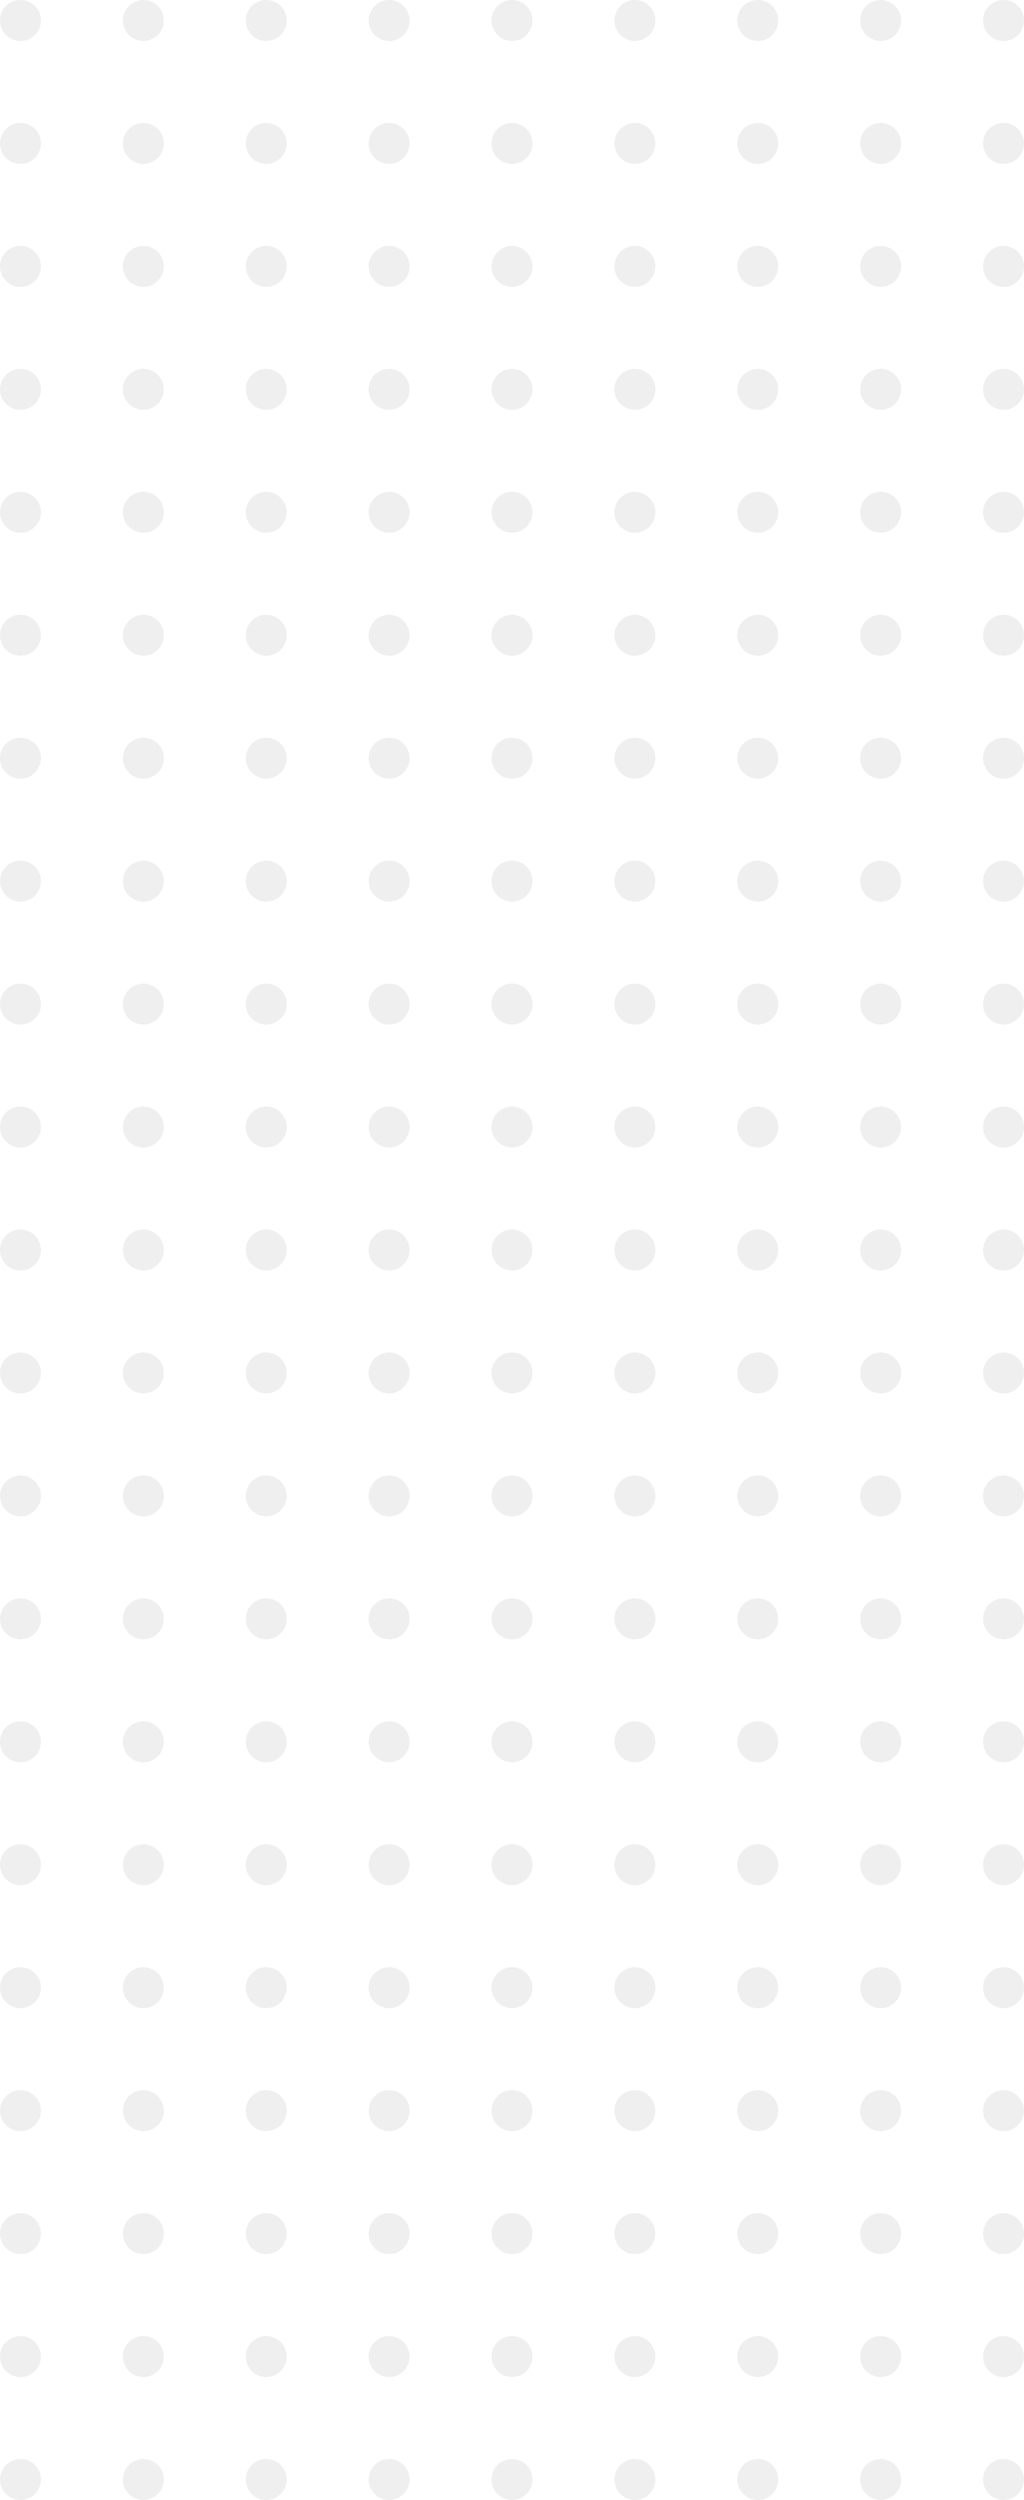 <svg width="300" height="732" viewBox="0 0 300 732" fill="none" xmlns="http://www.w3.org/2000/svg">
<circle cx="6" cy="42" r="6" fill="#E9E9E9" fill-opacity="0.7"/>
<circle cx="6" cy="114" r="6" fill="#E9E9E9" fill-opacity="0.7"/>
<circle cx="6" cy="186" r="6" fill="#E9E9E9" fill-opacity="0.7"/>
<circle cx="6" cy="6" r="6" fill="#E9E9E9" fill-opacity="0.7"/>
<circle cx="6" cy="78" r="6" fill="#E9E9E9" fill-opacity="0.7"/>
<circle cx="6" cy="150" r="6" fill="#E9E9E9" fill-opacity="0.7"/>
<circle cx="42" cy="42" r="6" fill="#E9E9E9" fill-opacity="0.7"/>
<circle cx="42" cy="114" r="6" fill="#E9E9E9" fill-opacity="0.7"/>
<circle cx="42" cy="186" r="6" fill="#E9E9E9" fill-opacity="0.7"/>
<circle cx="42" cy="6" r="6" fill="#E9E9E9" fill-opacity="0.7"/>
<circle cx="42" cy="78" r="6" fill="#E9E9E9" fill-opacity="0.7"/>
<circle cx="42" cy="150" r="6" fill="#E9E9E9" fill-opacity="0.7"/>
<circle cx="78" cy="42" r="6" fill="#E9E9E9" fill-opacity="0.7"/>
<circle cx="78" cy="114" r="6" fill="#E9E9E9" fill-opacity="0.7"/>
<circle cx="78" cy="186" r="6" fill="#E9E9E9" fill-opacity="0.7"/>
<circle cx="78" cy="6" r="6" fill="#E9E9E9" fill-opacity="0.7"/>
<circle cx="78" cy="78" r="6" fill="#E9E9E9" fill-opacity="0.7"/>
<circle cx="78" cy="150" r="6" fill="#E9E9E9" fill-opacity="0.7"/>
<circle cx="114" cy="42" r="6" fill="#E9E9E9" fill-opacity="0.7"/>
<circle cx="114" cy="114" r="6" fill="#E9E9E9" fill-opacity="0.7"/>
<circle cx="114" cy="186" r="6" fill="#E9E9E9" fill-opacity="0.7"/>
<circle cx="114" cy="6" r="6" fill="#E9E9E9" fill-opacity="0.7"/>
<circle cx="114" cy="78" r="6" fill="#E9E9E9" fill-opacity="0.7"/>
<circle cx="114" cy="150" r="6" fill="#E9E9E9" fill-opacity="0.7"/>
<circle cx="150" cy="42" r="6" fill="#E9E9E9" fill-opacity="0.7"/>
<circle cx="150" cy="114" r="6" fill="#E9E9E9" fill-opacity="0.7"/>
<circle cx="150" cy="186" r="6" fill="#E9E9E9" fill-opacity="0.7"/>
<circle cx="150" cy="6" r="6" fill="#E9E9E9" fill-opacity="0.7"/>
<circle cx="150" cy="78" r="6" fill="#E9E9E9" fill-opacity="0.7"/>
<circle cx="150" cy="150" r="6" fill="#E9E9E9" fill-opacity="0.7"/>
<circle cx="186" cy="42" r="6" fill="#E9E9E9" fill-opacity="0.7"/>
<circle cx="186" cy="114" r="6" fill="#E9E9E9" fill-opacity="0.7"/>
<circle cx="186" cy="186" r="6" fill="#E9E9E9" fill-opacity="0.7"/>
<circle cx="186" cy="6" r="6" fill="#E9E9E9" fill-opacity="0.7"/>
<circle cx="186" cy="78" r="6" fill="#E9E9E9" fill-opacity="0.7"/>
<circle cx="186" cy="150" r="6" fill="#E9E9E9" fill-opacity="0.7"/>
<circle cx="222" cy="42" r="6" fill="#E9E9E9" fill-opacity="0.7"/>
<circle cx="222" cy="114" r="6" fill="#E9E9E9" fill-opacity="0.7"/>
<circle cx="222" cy="186" r="6" fill="#E9E9E9" fill-opacity="0.7"/>
<circle cx="222" cy="6" r="6" fill="#E9E9E9" fill-opacity="0.7"/>
<circle cx="222" cy="78" r="6" fill="#E9E9E9" fill-opacity="0.7"/>
<circle cx="222" cy="150" r="6" fill="#E9E9E9" fill-opacity="0.7"/>
<circle cx="258" cy="42" r="6" fill="#E9E9E9" fill-opacity="0.7"/>
<circle cx="258" cy="114" r="6" fill="#E9E9E9" fill-opacity="0.7"/>
<circle cx="258" cy="186" r="6" fill="#E9E9E9" fill-opacity="0.7"/>
<circle cx="258" cy="6" r="6" fill="#E9E9E9" fill-opacity="0.7"/>
<circle cx="258" cy="78" r="6" fill="#E9E9E9" fill-opacity="0.7"/>
<circle cx="258" cy="150" r="6" fill="#E9E9E9" fill-opacity="0.7"/>
<circle cx="294" cy="42" r="6" fill="#E9E9E9" fill-opacity="0.7"/>
<circle cx="294" cy="114" r="6" fill="#E9E9E9" fill-opacity="0.7"/>
<circle cx="294" cy="186" r="6" fill="#E9E9E9" fill-opacity="0.7"/>
<circle cx="6" cy="222" r="6" fill="#E9E9E9" fill-opacity="0.7"/>
<circle cx="42" cy="222" r="6" fill="#E9E9E9" fill-opacity="0.7"/>
<circle cx="78" cy="222" r="6" fill="#E9E9E9" fill-opacity="0.7"/>
<circle cx="114" cy="222" r="6" fill="#E9E9E9" fill-opacity="0.7"/>
<circle cx="150" cy="222" r="6" fill="#E9E9E9" fill-opacity="0.7"/>
<circle cx="186" cy="222" r="6" fill="#E9E9E9" fill-opacity="0.7"/>
<circle cx="222" cy="222" r="6" fill="#E9E9E9" fill-opacity="0.7"/>
<circle cx="258" cy="222" r="6" fill="#E9E9E9" fill-opacity="0.7"/>
<circle cx="294" cy="222" r="6" fill="#E9E9E9" fill-opacity="0.7"/>
<circle cx="294" cy="6" r="6" fill="#E9E9E9" fill-opacity="0.7"/>
<circle cx="294" cy="78" r="6" fill="#E9E9E9" fill-opacity="0.7"/>
<circle cx="294" cy="150" r="6" fill="#E9E9E9" fill-opacity="0.7"/>
<circle cx="6" cy="294" r="6" fill="#E9E9E9" fill-opacity="0.7"/>
<circle cx="6" cy="366" r="6" fill="#E9E9E9" fill-opacity="0.7"/>
<circle cx="6" cy="438" r="6" fill="#E9E9E9" fill-opacity="0.7"/>
<circle cx="6" cy="258" r="6" fill="#E9E9E9" fill-opacity="0.7"/>
<circle cx="6" cy="330" r="6" fill="#E9E9E9" fill-opacity="0.7"/>
<circle cx="6" cy="402" r="6" fill="#E9E9E9" fill-opacity="0.7"/>
<circle cx="42" cy="294" r="6" fill="#E9E9E9" fill-opacity="0.7"/>
<circle cx="42" cy="366" r="6" fill="#E9E9E9" fill-opacity="0.7"/>
<circle cx="42" cy="438" r="6" fill="#E9E9E9" fill-opacity="0.7"/>
<circle cx="42" cy="258" r="6" fill="#E9E9E9" fill-opacity="0.7"/>
<circle cx="42" cy="330" r="6" fill="#E9E9E9" fill-opacity="0.7"/>
<circle cx="42" cy="402" r="6" fill="#E9E9E9" fill-opacity="0.7"/>
<circle cx="78" cy="294" r="6" fill="#E9E9E9" fill-opacity="0.7"/>
<circle cx="78" cy="366" r="6" fill="#E9E9E9" fill-opacity="0.7"/>
<circle cx="78" cy="438" r="6" fill="#E9E9E9" fill-opacity="0.7"/>
<circle cx="78" cy="258" r="6" fill="#E9E9E9" fill-opacity="0.7"/>
<circle cx="78" cy="330" r="6" fill="#E9E9E9" fill-opacity="0.7"/>
<circle cx="78" cy="402" r="6" fill="#E9E9E9" fill-opacity="0.7"/>
<circle cx="114" cy="294" r="6" fill="#E9E9E9" fill-opacity="0.7"/>
<circle cx="114" cy="366" r="6" fill="#E9E9E9" fill-opacity="0.7"/>
<circle cx="114" cy="438" r="6" fill="#E9E9E9" fill-opacity="0.7"/>
<circle cx="114" cy="258" r="6" fill="#E9E9E9" fill-opacity="0.7"/>
<circle cx="114" cy="330" r="6" fill="#E9E9E9" fill-opacity="0.7"/>
<circle cx="114" cy="402" r="6" fill="#E9E9E9" fill-opacity="0.7"/>
<circle cx="150" cy="294" r="6" fill="#E9E9E9" fill-opacity="0.7"/>
<circle cx="150" cy="366" r="6" fill="#E9E9E9" fill-opacity="0.7"/>
<circle cx="150" cy="438" r="6" fill="#E9E9E9" fill-opacity="0.7"/>
<circle cx="150" cy="258" r="6" fill="#E9E9E9" fill-opacity="0.7"/>
<circle cx="150" cy="330" r="6" fill="#E9E9E9" fill-opacity="0.7"/>
<circle cx="150" cy="402" r="6" fill="#E9E9E9" fill-opacity="0.7"/>
<circle cx="186" cy="294" r="6" fill="#E9E9E9" fill-opacity="0.7"/>
<circle cx="186" cy="366" r="6" fill="#E9E9E9" fill-opacity="0.7"/>
<circle cx="186" cy="438" r="6" fill="#E9E9E9" fill-opacity="0.7"/>
<circle cx="186" cy="258" r="6" fill="#E9E9E9" fill-opacity="0.7"/>
<circle cx="186" cy="330" r="6" fill="#E9E9E9" fill-opacity="0.7"/>
<circle cx="186" cy="402" r="6" fill="#E9E9E9" fill-opacity="0.7"/>
<circle cx="222" cy="294" r="6" fill="#E9E9E9" fill-opacity="0.7"/>
<circle cx="222" cy="366" r="6" fill="#E9E9E9" fill-opacity="0.7"/>
<circle cx="222" cy="438" r="6" fill="#E9E9E9" fill-opacity="0.7"/>
<circle cx="222" cy="258" r="6" fill="#E9E9E9" fill-opacity="0.7"/>
<circle cx="222" cy="330" r="6" fill="#E9E9E9" fill-opacity="0.7"/>
<circle cx="222" cy="402" r="6" fill="#E9E9E9" fill-opacity="0.7"/>
<circle cx="258" cy="294" r="6" fill="#E9E9E9" fill-opacity="0.7"/>
<circle cx="258" cy="366" r="6" fill="#E9E9E9" fill-opacity="0.7"/>
<circle cx="258" cy="438" r="6" fill="#E9E9E9" fill-opacity="0.7"/>
<circle cx="258" cy="258" r="6" fill="#E9E9E9" fill-opacity="0.7"/>
<circle cx="258" cy="330" r="6" fill="#E9E9E9" fill-opacity="0.7"/>
<circle cx="258" cy="402" r="6" fill="#E9E9E9" fill-opacity="0.7"/>
<circle cx="294" cy="294" r="6" fill="#E9E9E9" fill-opacity="0.7"/>
<circle cx="294" cy="366" r="6" fill="#E9E9E9" fill-opacity="0.7"/>
<circle cx="294" cy="438" r="6" fill="#E9E9E9" fill-opacity="0.7"/>
<circle cx="6" cy="474" r="6" fill="#E9E9E9" fill-opacity="0.7"/>
<circle cx="42" cy="474" r="6" fill="#E9E9E9" fill-opacity="0.7"/>
<circle cx="78" cy="474" r="6" fill="#E9E9E9" fill-opacity="0.7"/>
<circle cx="114" cy="474" r="6" fill="#E9E9E9" fill-opacity="0.7"/>
<circle cx="150" cy="474" r="6" fill="#E9E9E9" fill-opacity="0.7"/>
<circle cx="186" cy="474" r="6" fill="#E9E9E9" fill-opacity="0.7"/>
<circle cx="222" cy="474" r="6" fill="#E9E9E9" fill-opacity="0.7"/>
<circle cx="258" cy="474" r="6" fill="#E9E9E9" fill-opacity="0.7"/>
<circle cx="294" cy="474" r="6" fill="#E9E9E9" fill-opacity="0.7"/>
<circle cx="294" cy="258" r="6" fill="#E9E9E9" fill-opacity="0.7"/>
<circle cx="294" cy="330" r="6" fill="#E9E9E9" fill-opacity="0.7"/>
<circle cx="294" cy="402" r="6" fill="#E9E9E9" fill-opacity="0.7"/>
<circle cx="6" cy="546" r="6" fill="#E9E9E9" fill-opacity="0.7"/>
<circle cx="6" cy="618" r="6" fill="#E9E9E9" fill-opacity="0.7"/>
<circle cx="6" cy="690" r="6" fill="#E9E9E9" fill-opacity="0.7"/>
<circle cx="6" cy="510" r="6" fill="#E9E9E9" fill-opacity="0.7"/>
<circle cx="6" cy="582" r="6" fill="#E9E9E9" fill-opacity="0.7"/>
<circle cx="6" cy="654" r="6" fill="#E9E9E9" fill-opacity="0.7"/>
<circle cx="42" cy="546" r="6" fill="#E9E9E9" fill-opacity="0.7"/>
<circle cx="42" cy="618" r="6" fill="#E9E9E9" fill-opacity="0.7"/>
<circle cx="42" cy="690" r="6" fill="#E9E9E9" fill-opacity="0.7"/>
<circle cx="42" cy="510" r="6" fill="#E9E9E9" fill-opacity="0.7"/>
<circle cx="42" cy="582" r="6" fill="#E9E9E9" fill-opacity="0.7"/>
<circle cx="42" cy="654" r="6" fill="#E9E9E9" fill-opacity="0.7"/>
<circle cx="78" cy="546" r="6" fill="#E9E9E9" fill-opacity="0.7"/>
<circle cx="78" cy="618" r="6" fill="#E9E9E9" fill-opacity="0.7"/>
<circle cx="78" cy="690" r="6" fill="#E9E9E9" fill-opacity="0.7"/>
<circle cx="78" cy="510" r="6" fill="#E9E9E9" fill-opacity="0.7"/>
<circle cx="78" cy="582" r="6" fill="#E9E9E9" fill-opacity="0.7"/>
<circle cx="78" cy="654" r="6" fill="#E9E9E9" fill-opacity="0.7"/>
<circle cx="114" cy="546" r="6" fill="#E9E9E9" fill-opacity="0.7"/>
<circle cx="114" cy="618" r="6" fill="#E9E9E9" fill-opacity="0.7"/>
<circle cx="114" cy="690" r="6" fill="#E9E9E9" fill-opacity="0.7"/>
<circle cx="114" cy="510" r="6" fill="#E9E9E9" fill-opacity="0.7"/>
<circle cx="114" cy="582" r="6" fill="#E9E9E9" fill-opacity="0.7"/>
<circle cx="114" cy="654" r="6" fill="#E9E9E9" fill-opacity="0.7"/>
<circle cx="150" cy="546" r="6" fill="#E9E9E9" fill-opacity="0.7"/>
<circle cx="150" cy="618" r="6" fill="#E9E9E9" fill-opacity="0.7"/>
<circle cx="150" cy="690" r="6" fill="#E9E9E9" fill-opacity="0.7"/>
<circle cx="150" cy="510" r="6" fill="#E9E9E9" fill-opacity="0.7"/>
<circle cx="150" cy="582" r="6" fill="#E9E9E9" fill-opacity="0.7"/>
<circle cx="150" cy="654" r="6" fill="#E9E9E9" fill-opacity="0.7"/>
<circle cx="186" cy="546" r="6" fill="#E9E9E9" fill-opacity="0.7"/>
<circle cx="186" cy="618" r="6" fill="#E9E9E9" fill-opacity="0.7"/>
<circle cx="186" cy="690" r="6" fill="#E9E9E9" fill-opacity="0.7"/>
<circle cx="186" cy="510" r="6" fill="#E9E9E9" fill-opacity="0.7"/>
<circle cx="186" cy="582" r="6" fill="#E9E9E9" fill-opacity="0.7"/>
<circle cx="186" cy="654" r="6" fill="#E9E9E9" fill-opacity="0.7"/>
<circle cx="222" cy="546" r="6" fill="#E9E9E9" fill-opacity="0.7"/>
<circle cx="222" cy="618" r="6" fill="#E9E9E9" fill-opacity="0.7"/>
<circle cx="222" cy="690" r="6" fill="#E9E9E9" fill-opacity="0.7"/>
<circle cx="222" cy="510" r="6" fill="#E9E9E9" fill-opacity="0.7"/>
<circle cx="222" cy="582" r="6" fill="#E9E9E9" fill-opacity="0.7"/>
<circle cx="222" cy="654" r="6" fill="#E9E9E9" fill-opacity="0.7"/>
<circle cx="258" cy="546" r="6" fill="#E9E9E9" fill-opacity="0.7"/>
<circle cx="258" cy="618" r="6" fill="#E9E9E9" fill-opacity="0.7"/>
<circle cx="258" cy="690" r="6" fill="#E9E9E9" fill-opacity="0.7"/>
<circle cx="258" cy="510" r="6" fill="#E9E9E9" fill-opacity="0.7"/>
<circle cx="258" cy="582" r="6" fill="#E9E9E9" fill-opacity="0.7"/>
<circle cx="258" cy="654" r="6" fill="#E9E9E9" fill-opacity="0.7"/>
<circle cx="294" cy="546" r="6" fill="#E9E9E9" fill-opacity="0.7"/>
<circle cx="294" cy="618" r="6" fill="#E9E9E9" fill-opacity="0.7"/>
<circle cx="294" cy="690" r="6" fill="#E9E9E9" fill-opacity="0.7"/>
<circle cx="6" cy="726" r="6" fill="#E9E9E9" fill-opacity="0.7"/>
<circle cx="42" cy="726" r="6" fill="#E9E9E9" fill-opacity="0.7"/>
<circle cx="78" cy="726" r="6" fill="#E9E9E9" fill-opacity="0.7"/>
<circle cx="114" cy="726" r="6" fill="#E9E9E9" fill-opacity="0.7"/>
<circle cx="150" cy="726" r="6" fill="#E9E9E9" fill-opacity="0.7"/>
<circle cx="186" cy="726" r="6" fill="#E9E9E9" fill-opacity="0.7"/>
<circle cx="222" cy="726" r="6" fill="#E9E9E9" fill-opacity="0.7"/>
<circle cx="258" cy="726" r="6" fill="#E9E9E9" fill-opacity="0.7"/>
<circle cx="294" cy="726" r="6" fill="#E9E9E9" fill-opacity="0.7"/>
<circle cx="294" cy="510" r="6" fill="#E9E9E9" fill-opacity="0.7"/>
<circle cx="294" cy="582" r="6" fill="#E9E9E9" fill-opacity="0.7"/>
<circle cx="294" cy="654" r="6" fill="#E9E9E9" fill-opacity="0.7"/>
</svg>
